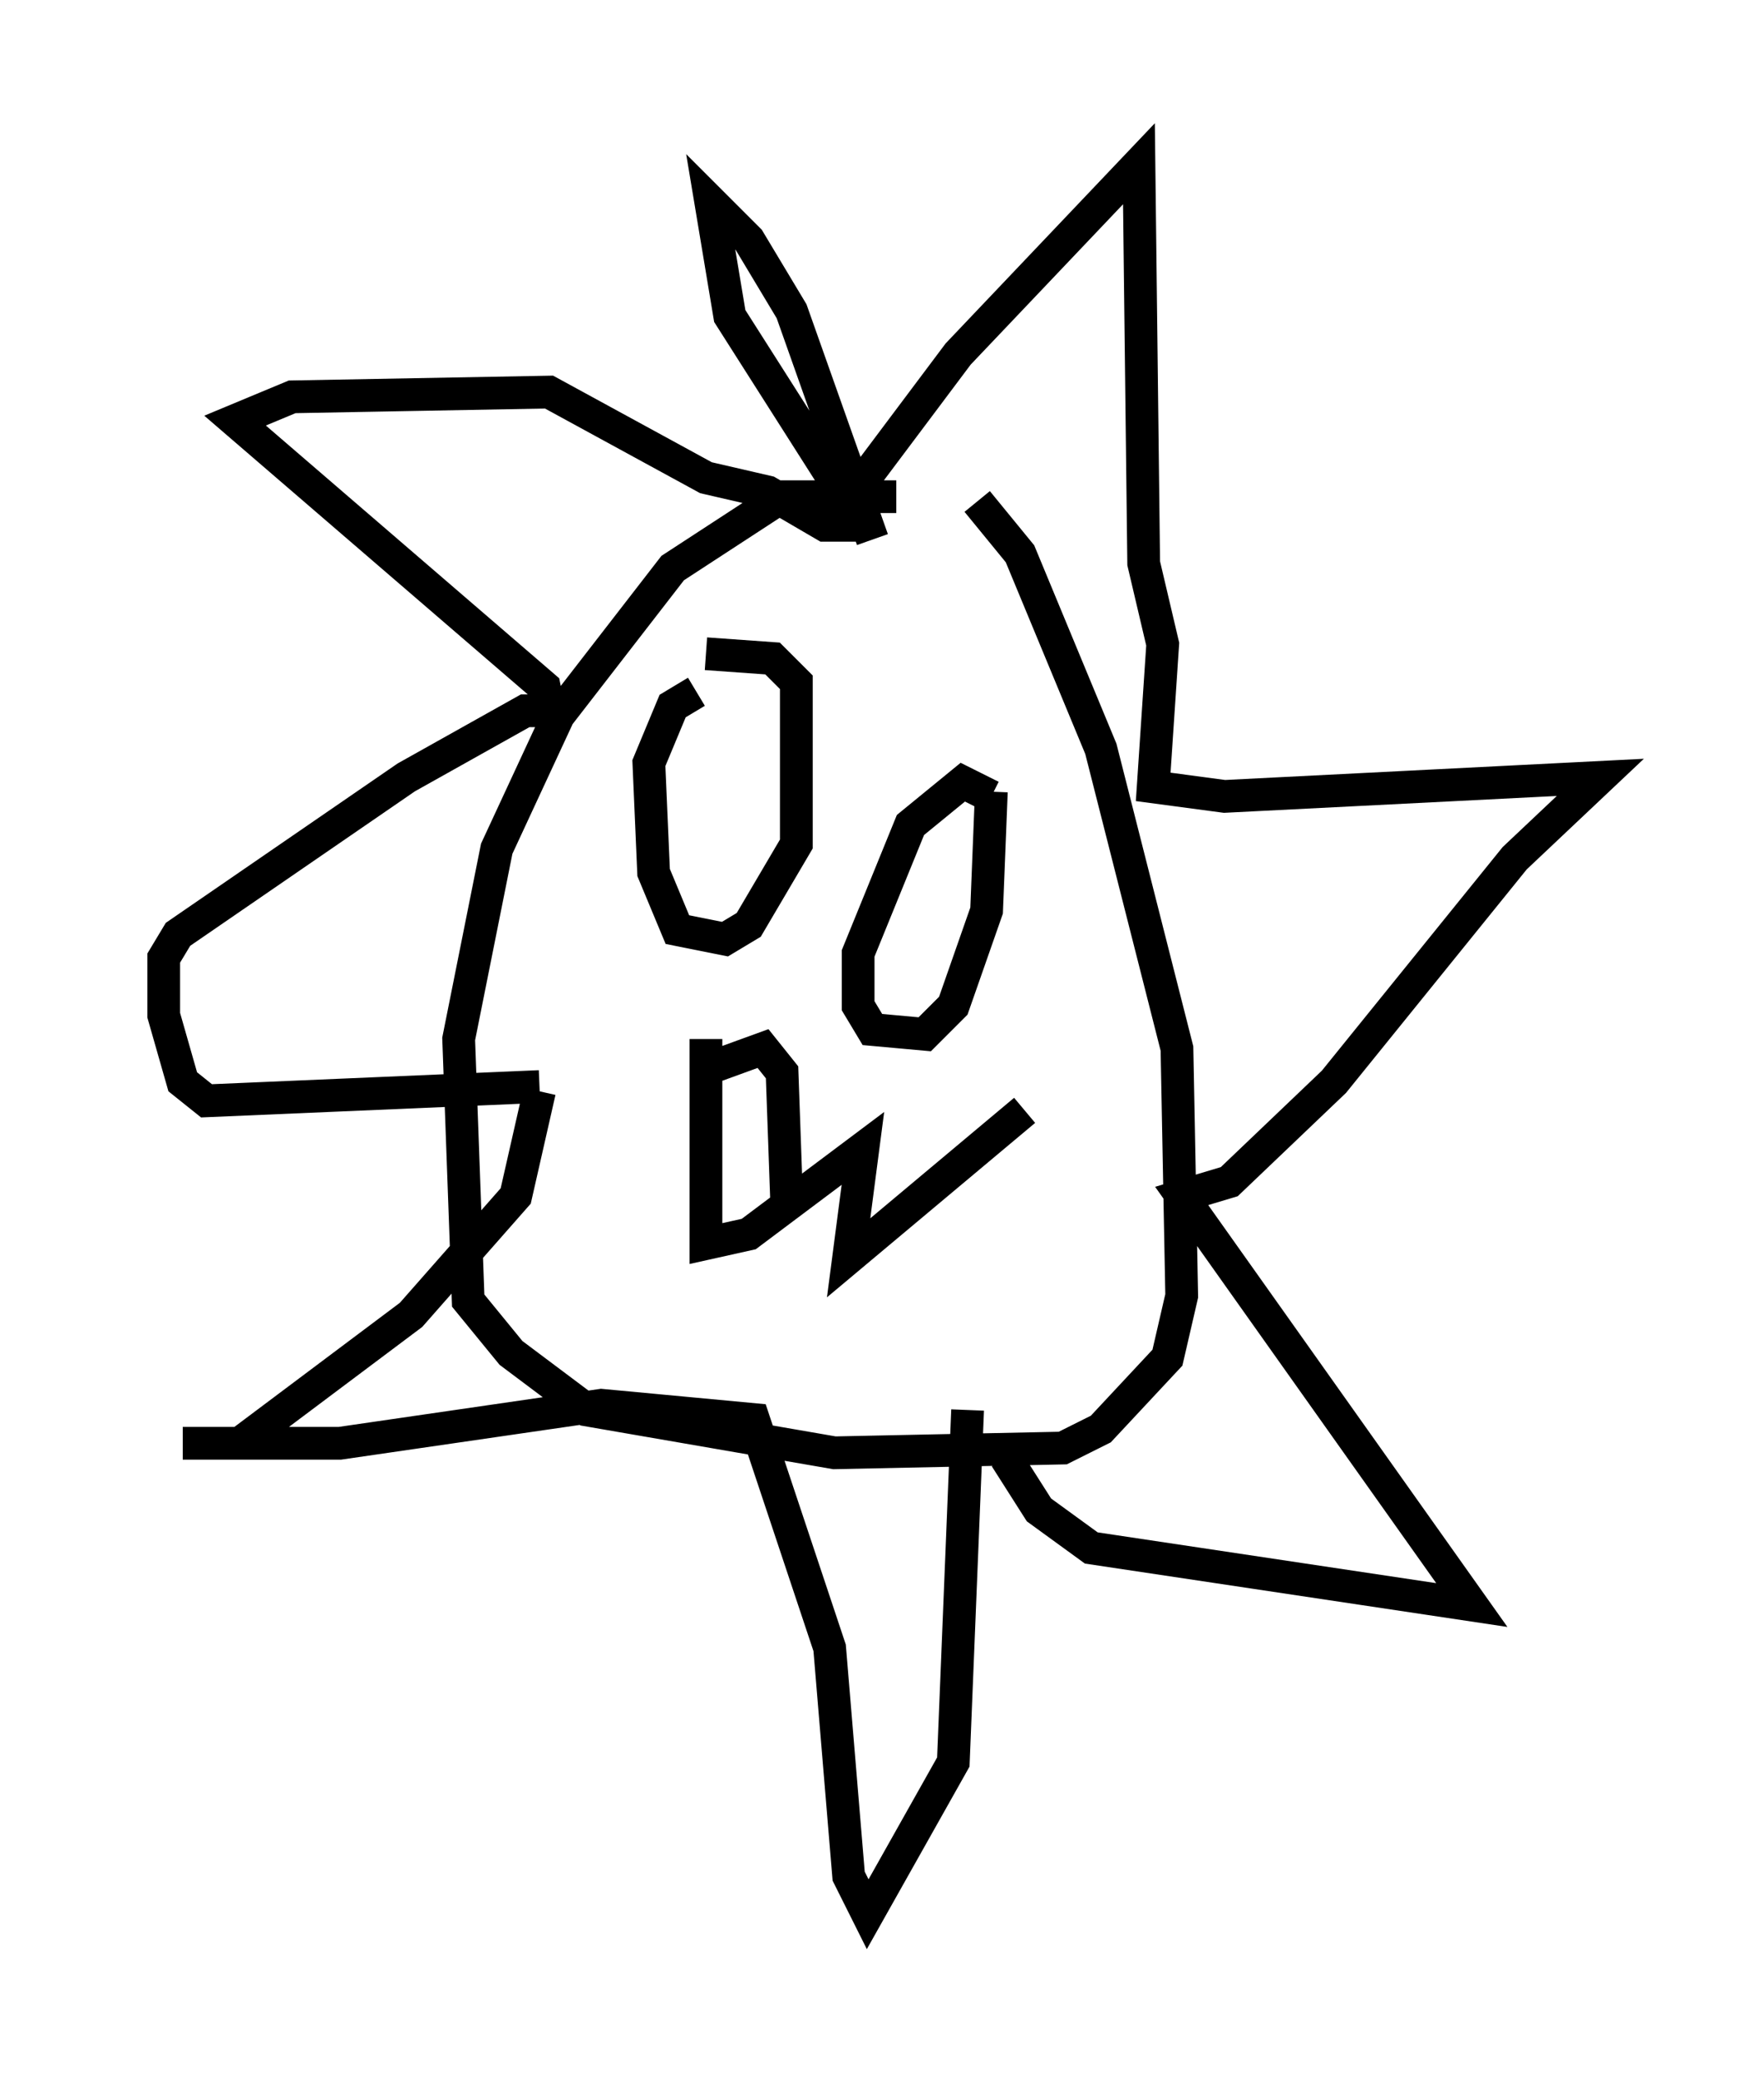 <?xml version="1.0" encoding="utf-8" ?>
<svg baseProfile="full" height="63.452" version="1.1" width="53.866" xmlns="http://www.w3.org/2000/svg" xmlns:ev="http://www.w3.org/2001/xml-events" xmlns:xlink="http://www.w3.org/1999/xlink"><defs /><rect fill="white" height="63.452" width="53.866" x="0" y="0" /><path d="M29.257, 16.184 m-1.888, -1.017 l-3.486, 0.0 -3.341, 2.179 l-3.486, 4.503 -1.888, 4.067 l-1.162, 5.81 0.291, 7.989 l1.307, 1.598 2.324, 1.743 l7.553, 1.307 6.972, -0.145 l1.162, -0.581 2.034, -2.179 l0.436, -1.888 -0.145, -7.553 l-2.324, -9.151 -2.469, -5.955 l-1.307, -1.598 m-3.631, -0.436 l3.05, -4.067 5.52, -5.81 l0.145, 12.201 0.581, 2.469 l-0.291, 4.358 2.179, 0.291 l11.475, -0.581 -2.615, 2.469 l-5.52, 6.827 -3.196, 3.05 l-1.453, 0.436 8.86, 12.492 l-11.62, -1.743 -1.598, -1.162 l-1.017, -1.598 m-1.162, -1.453 l0.0, 0.0 m0.0, 0.0 l0.0, 0.0 m0.0, 0.0 l-0.436, 10.749 -2.615, 4.648 l-0.581, -1.162 -0.581, -6.972 l-2.324, -6.972 -4.648, -0.436 l-7.989, 1.162 -4.793, 0.0 l1.743, 0.0 5.229, -3.922 l3.196, -3.631 0.726, -3.196 m0.0, -0.145 l-10.168, 0.436 -0.726, -0.581 l-0.581, -2.034 0.0, -1.743 l0.436, -0.726 6.972, -4.793 l3.631, -2.034 0.726, 0.0 l-0.145, -0.726 -9.441, -8.134 l1.743, -0.726 7.844, -0.145 l4.793, 2.615 1.888, 0.436 l1.743, 1.017 1.162, 0.0 m0.0, 0.0 l-4.067, -6.391 -0.581, -3.486 l1.162, 1.162 1.307, 2.179 l2.469, 6.972 m-4.939, 16.123 l1.598, -0.581 0.581, 0.726 l0.145, 4.067 m-2.469, -5.084 l0.0, 6.246 1.307, -0.291 l3.486, -2.615 -0.436, 3.341 l5.374, -4.503 m-10.022, -12.782 l-0.726, 0.436 -0.726, 1.743 l0.145, 3.341 0.726, 1.743 l1.453, 0.291 0.726, -0.436 l1.453, -2.469 0.0, -4.939 l-0.726, -0.726 -2.034, -0.145 m8.715, 4.358 l-0.872, -0.436 -1.598, 1.307 l-1.598, 3.922 0.0, 1.598 l0.436, 0.726 1.598, 0.145 l0.872, -0.872 1.017, -2.905 l0.145, -3.631 m-1.453, 2.76 l0.0, 0.0 " fill="none" stroke="black" stroke-width="1" /></svg>